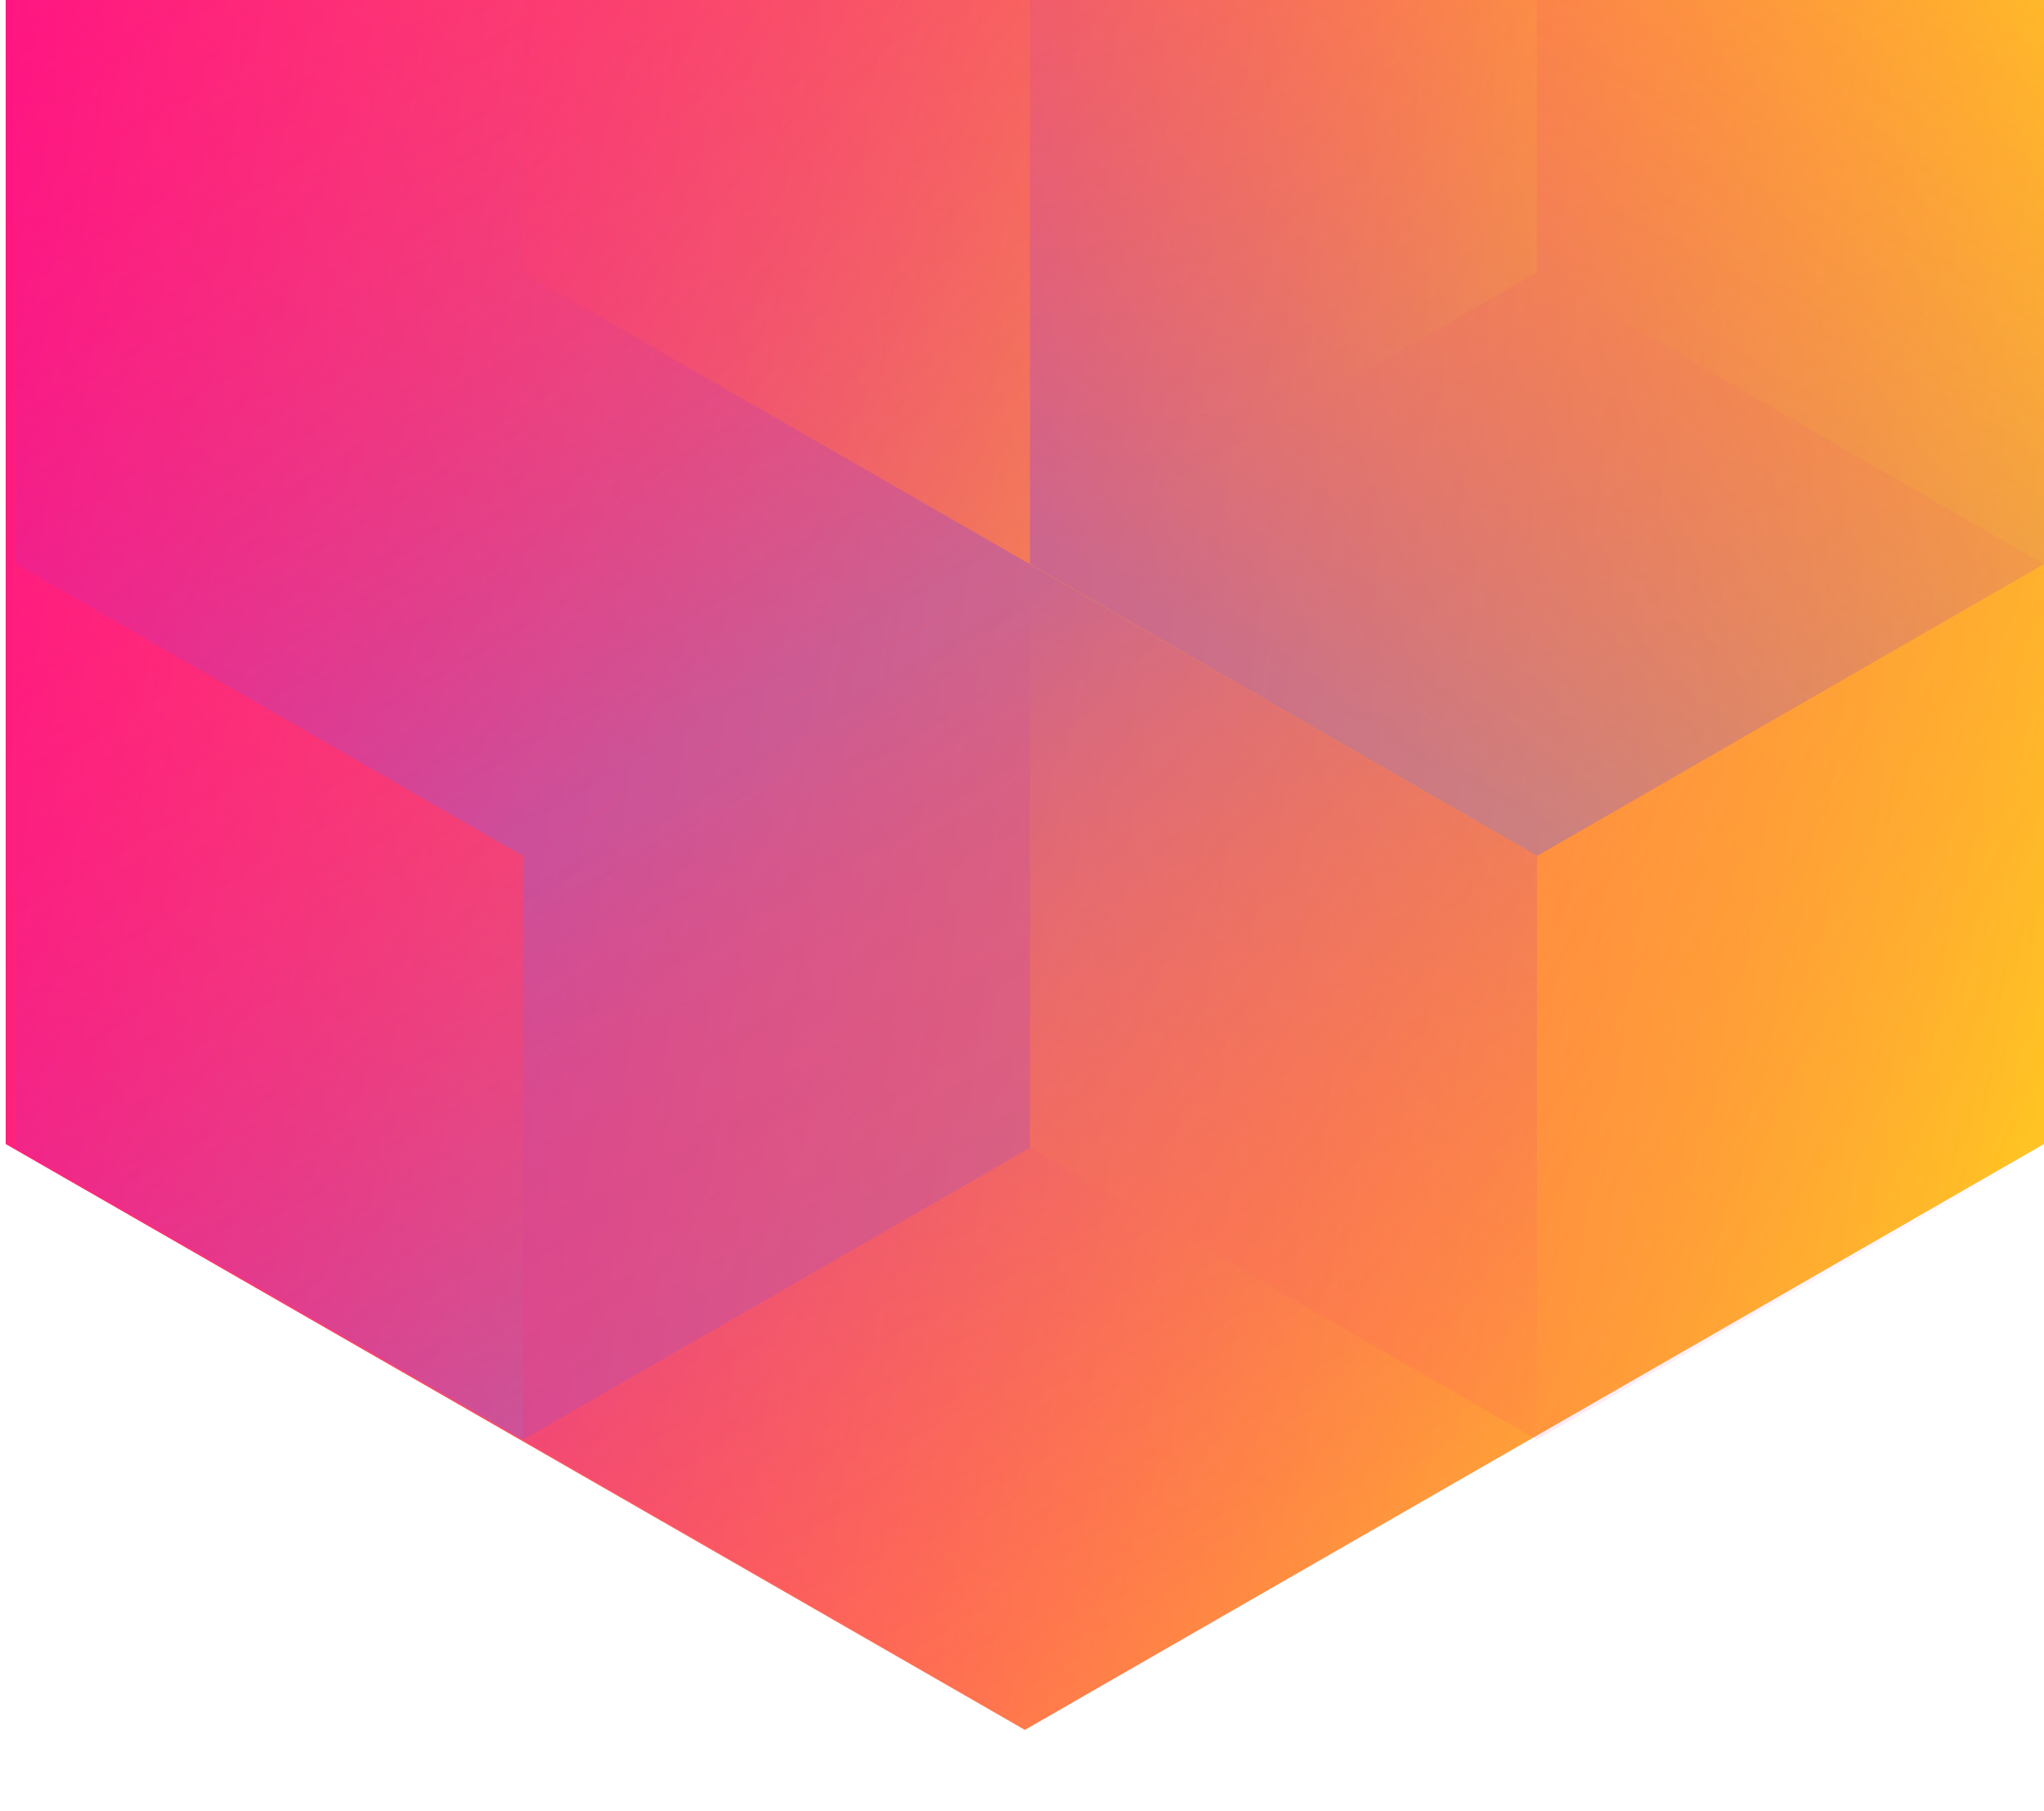 <svg width="360" height="319" viewBox="0 0 360 319" fill="none" xmlns="http://www.w3.org/2000/svg">
<path d="M360 201.492V-256.824L180.5 -360L1 -256.824V201.492L180.5 304.674L360 201.492Z" fill="url(#paint0_linear_)"/>
<g style="mix-blend-mode:luminosity" opacity="0.4">
<path d="M2.801 99.35V202.159L92.101 253.569L181.4 202.159V99.35L92.101 47.94L2.801 99.35Z" fill="url(#paint1_linear_)"/>
<path d="M2.801 -3.465V99.344L92.101 150.754L181.4 99.344V-3.465L92.101 -54.875L2.801 -3.465Z" fill="url(#paint2_linear_)"/>
<path d="M270.7 -54.848V47.961L181.4 99.371L92.101 47.961V-54.848L181.4 -106.258L270.7 -54.848Z" fill="url(#paint3_linear_)"/>
<path d="M181.4 202.159V99.349L270.7 47.94L360 99.349V202.159L270.7 253.568L181.4 202.159Z" fill="url(#paint4_linear_)"/>
<path d="M360 -3.465V99.344L270.7 150.754L181.4 99.344V-3.465L270.7 -54.875L360 -3.465Z" fill="url(#paint5_linear_)"/>
<path d="M270.7 253.59V150.781L181.4 99.371L92.101 150.781L92.101 253.59L181.4 305L270.7 253.59Z" fill="url(#paint6_linear_)"/>
</g>
<defs>
<linearGradient id="paint0_linear_" x1="1" y1="-344.234" x2="440.976" y2="-283.679" gradientUnits="userSpaceOnUse">
<stop stop-color="#FF008E"/>
<stop offset="1" stop-color="#FFCD1E"/>
</linearGradient>
<linearGradient id="paint1_linear_" x1="92.101" y1="248.84" x2="3.185" y2="97.104" gradientUnits="userSpaceOnUse">
<stop stop-color="#8257E5"/>
<stop offset="1" stop-color="#FF008E" stop-opacity="0"/>
</linearGradient>
<linearGradient id="paint2_linear_" x1="92.101" y1="146.026" x2="3.185" y2="-5.711" gradientUnits="userSpaceOnUse">
<stop stop-color="#8257E5"/>
<stop offset="1" stop-color="#FF008E" stop-opacity="0"/>
</linearGradient>
<linearGradient id="paint3_linear_" x1="92.101" y1="-60.626" x2="270.424" y2="46.983" gradientUnits="userSpaceOnUse">
<stop stop-color="#FF008E" stop-opacity="0"/>
<stop offset="1" stop-color="#FFCD1E"/>
</linearGradient>
<linearGradient id="paint4_linear_" x1="360" y1="207.937" x2="181.676" y2="100.328" gradientUnits="userSpaceOnUse">
<stop stop-color="#FF008E" stop-opacity="0"/>
<stop offset="1" stop-color="#FFCD1E"/>
</linearGradient>
<linearGradient id="paint5_linear_" x1="270.7" y1="146.026" x2="359.615" y2="-5.711" gradientUnits="userSpaceOnUse">
<stop stop-color="#8257E5"/>
<stop offset="1" stop-color="#FF008E" stop-opacity="0"/>
</linearGradient>
<linearGradient id="paint6_linear_" x1="181.4" y1="104.099" x2="270.316" y2="255.836" gradientUnits="userSpaceOnUse">
<stop stop-color="#8257E5"/>
<stop offset="1" stop-color="#FF008E" stop-opacity="0"/>
</linearGradient>
</defs>
</svg>
